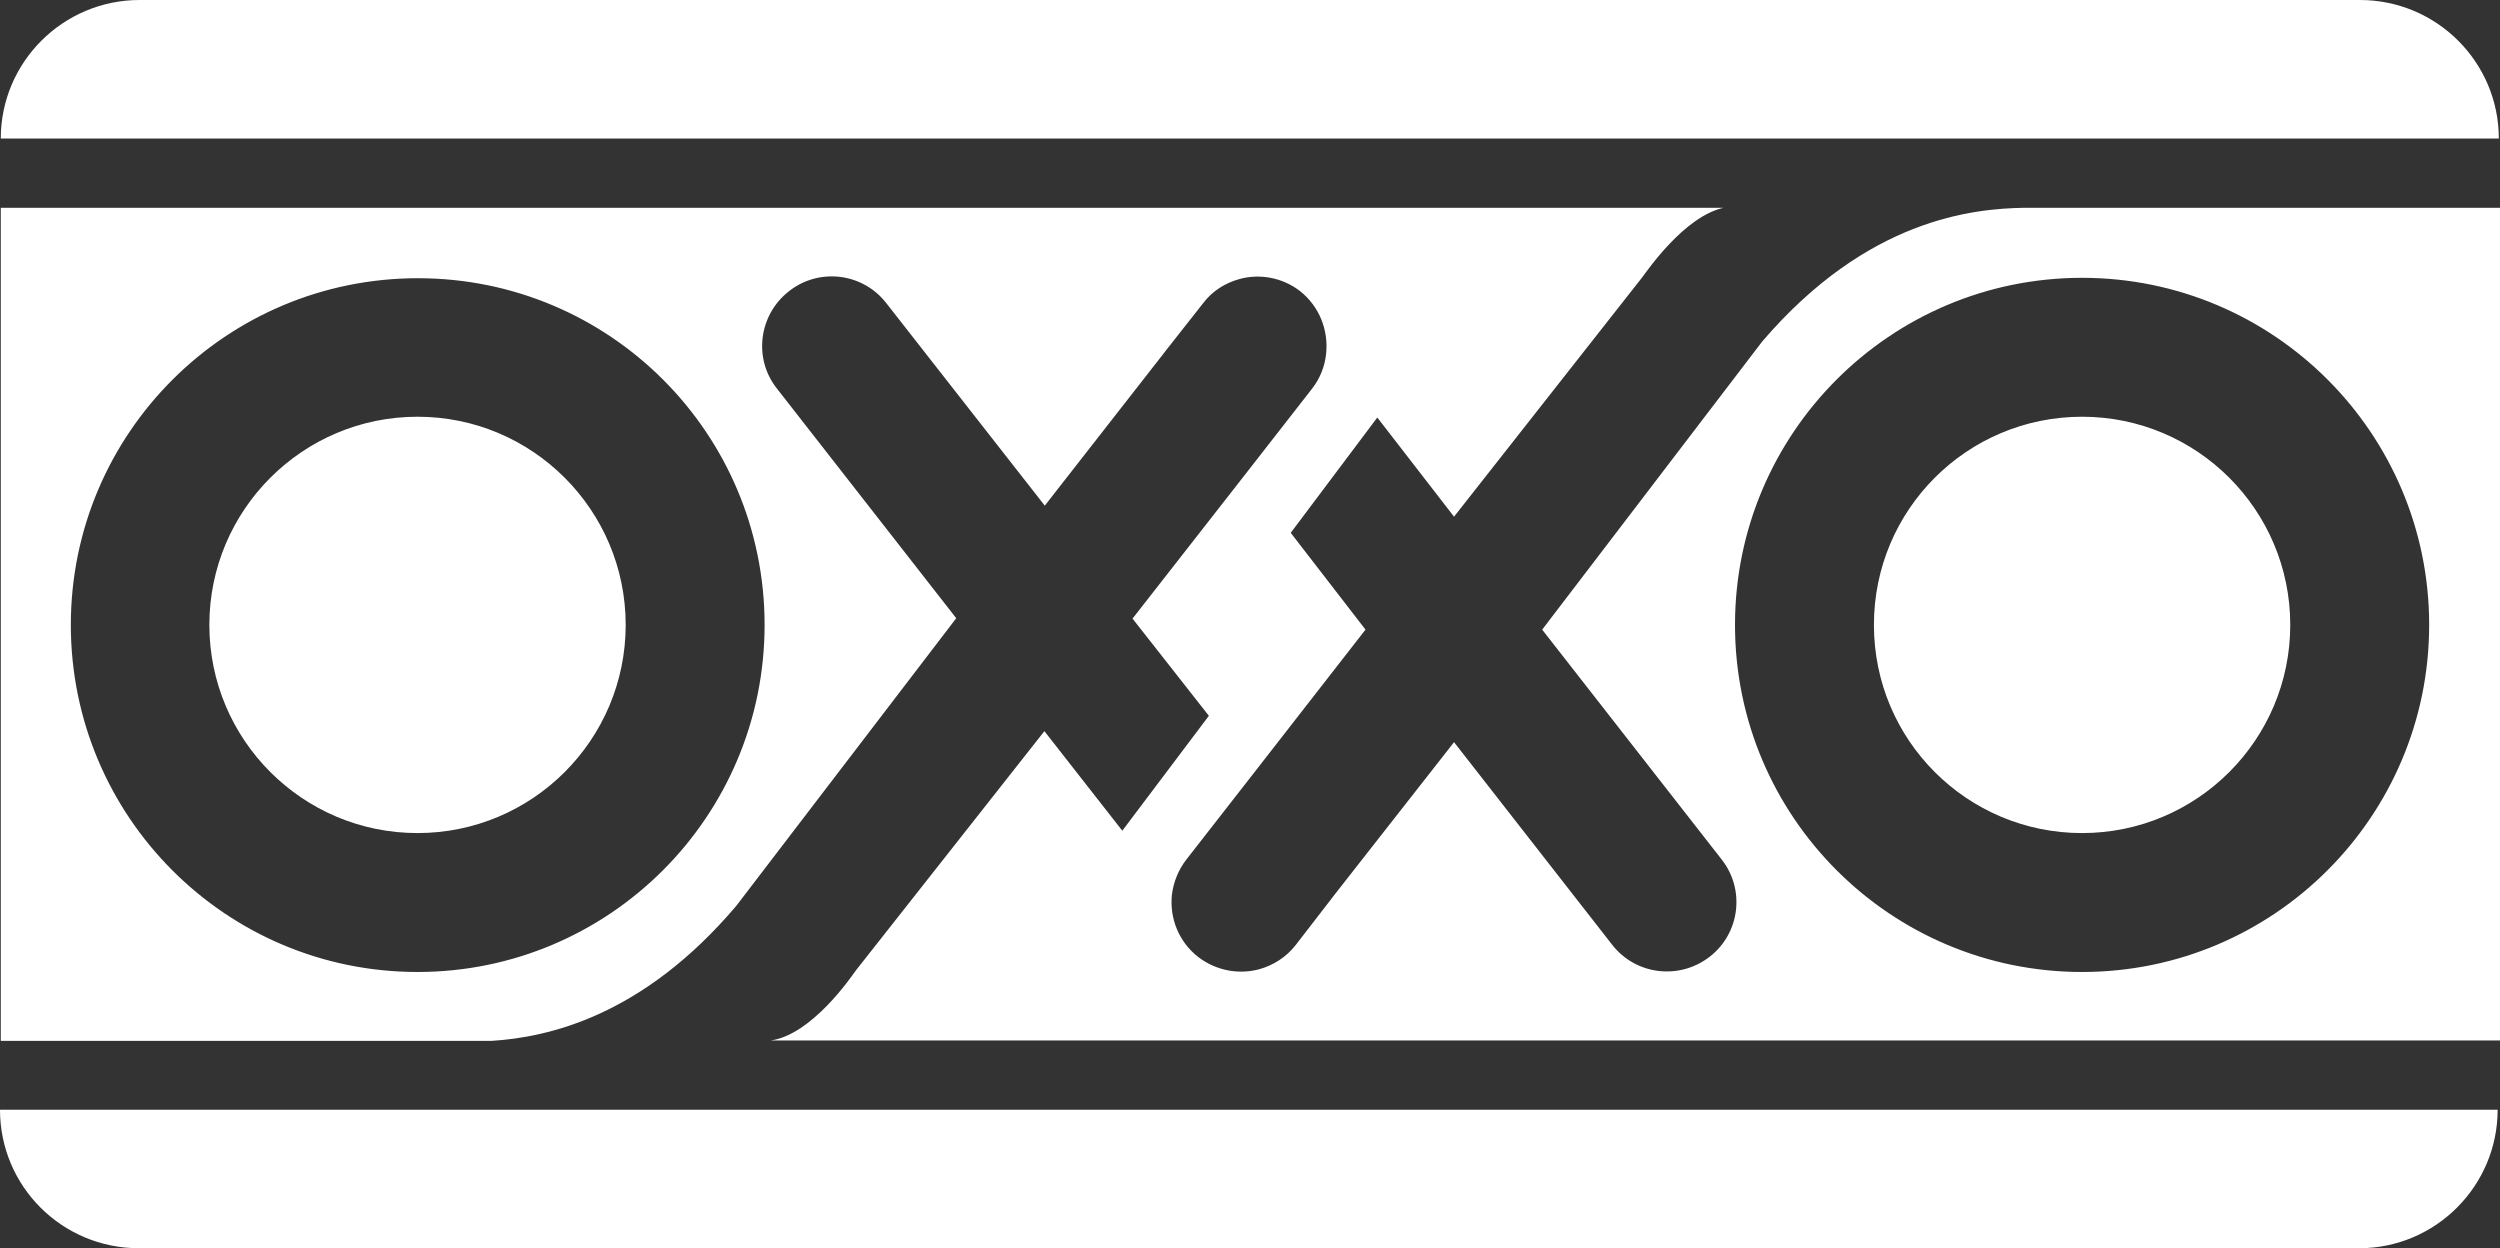 <?xml version="1.0" encoding="utf-8"?>
<!-- Generator: Adobe Illustrator 27.2.0, SVG Export Plug-In . SVG Version: 6.00 Build 0)  -->
<svg version="1.1" id="Layer_1" xmlns="http://www.w3.org/2000/svg" xmlns:xlink="http://www.w3.org/1999/xlink" x="0px" y="0px"
	 viewBox="0 0 635.3 317.2" style="enable-background:new 0 0 635.3 317.2;" xml:space="preserve">
<rect x="0" y="0" width="635.3" height="317.2" fill="#333333" stroke="none"/>
<style type="text/css">
	.st0{fill-rule:evenodd;clip-rule:evenodd;fill:#FFFFFF;}
</style>
<g>
	<g>
		<path class="st0" d="M599.7,0H35.5C16,0,0.2,15.8,0.2,35.2H635C635,15.8,619.2,0,599.7,0L599.7,0z"/>
		<path class="st0" d="M35.3,317.2h564.2c19.4,0,35.2-15.8,35.2-35.2H0C0,301.5,15.8,317.2,35.3,317.2z"/>
		<path class="st0" d="M159,158.8c0,29.2-23.7,52.9-52.9,52.9S53.2,188,53.2,158.8s23.7-52.9,52.9-52.9S159,129.6,159,158.8
			L159,158.8z M617.3,158.8c0,48.7-39.5,88.2-88.2,88.2s-88.2-39.5-88.2-88.2s39.5-88.2,88.2-88.2S617.3,110.1,617.3,158.8z
			 M582,158.8c0,29.2-23.7,52.9-52.9,52.9s-52.9-23.6-52.9-52.9s23.7-52.9,52.9-52.9C558.3,105.9,582,129.6,582,158.8L582,158.8z
			 M194.3,158.8c0,48.7-39.5,88.2-88.2,88.2S18,207.5,18,158.8s39.5-88.1,88.2-88.1S194.3,110.1,194.3,158.8L194.3,158.8z
			 M125,264.5H0.2V52.8H438c-10,2.2-19.4,16-20.7,17.7l-47.8,60.8L350,106.1l-22,29.3l19,24.6l-28.5,36.6l-17,21.8
			c-2.1,2.7-3.3,5.8-3.7,9c-0.6,5.9,1.7,11.9,6.7,15.8c4.6,3.5,10.3,4.5,15.5,3.1c3.6-1,6.9-3.1,9.3-6.2l9.5-12.3l0.3-0.4l30.4-38.8
			l40.2,51.5c6,7.7,17.1,9,24.8,3c7.7-6,9-17.1,3-24.7L391.9,160l55.9-73.2c26.8-31.3,53.7-33.8,66.8-34h120.7v211.6H195.9
			c10.4-1.5,20.3-16,21.6-17.8l47.9-60.8l19.8,25.3l22-29.2l-19.4-24.7l28.6-36.6l17-21.8c2.1-2.7,3.3-5.8,3.6-9
			c0.6-5.9-1.7-11.9-6.6-15.8c-4.5-3.5-10.3-4.5-15.4-3.1c-3.6,1-6.9,3-9.3,6.2l-9.6,12.2l-0.3,0.4l-30.3,38.8L225.2,77
			c-6-7.7-17.1-9-24.7-3c-7.7,6-9.1,17.1-3.1,24.7l45.6,58.4l-55.9,73.1C163.2,258.4,139.1,263.6,125,264.5L125,264.5z"/>
	</g>
</g>
</svg>
